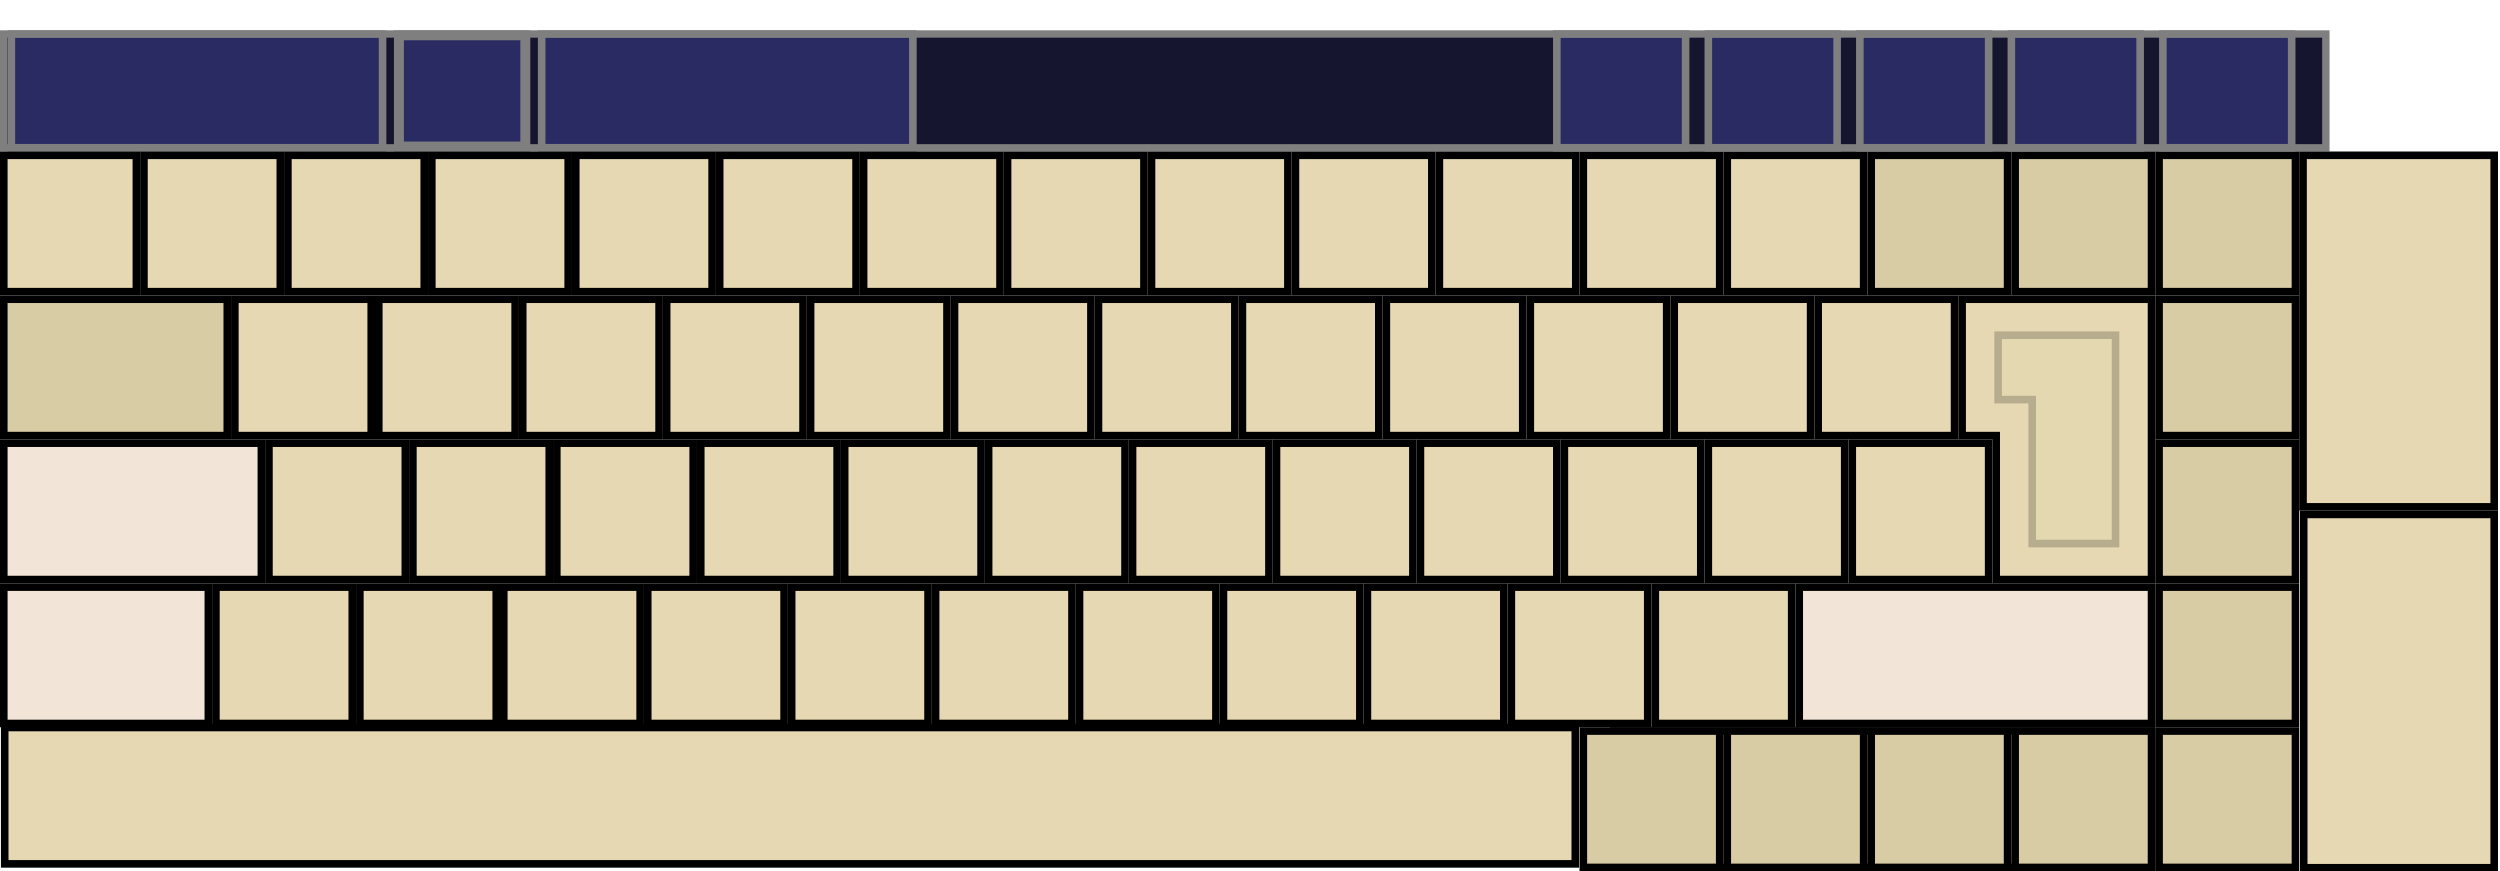 <?xml version="1.0"?>
<svg width="330" height="115" xmlns="http://www.w3.org/2000/svg" xmlns:svg="http://www.w3.org/2000/svg">

 <g class="layer">
  <title>Layer 1</title>
  <rect fill="#151530" height="15.028" id="wordlist" stroke="#7f7f7f" stroke-miterlimit="4" stroke-width="0.972" width="306.528" x="0.486" y="4.486"/>
  <rect fill="#2b2b63" fill-rule="nonzero" height="15" id="prediction" stroke="#7f7f7f" stroke-dashoffset="0" stroke-miterlimit="4" width="49" x="71.5" y="4.5"/>
  <rect fill="#2b2b63" fill-rule="nonzero" height="15" id="correction" stroke="#7f7f7f" stroke-dashoffset="0" stroke-miterlimit="4" width="49" x="1.5" y="4.5"/>
  <rect fill="#2b2b63" height="14.686" id="expand-corrections" stroke="#7f7f7f" stroke-miterlimit="4" stroke-width="1.314" width="16.686" x="52.657" y="4.657"/>
  <rect fill="#e5d8b2" height="18" id="AB01" stroke="#000000" width="18" x="47.5" y="77.5"/>
  <rect fill="#e5d8b2" height="18" id="AE02" stroke="#000000" width="18" x="38" y="20.5"/>
  <rect fill="#e5d8b2" height="18" id="AE03" stroke="#000000" width="18" x="57" y="20.5"/>
  <rect fill="#e5d8b2" height="18" id="AD09" stroke="#000000" width="18" x="183" y="39.5"/>
  <rect fill="#e5d8b2" height="18" id="AE01" stroke="#000000" width="18" x="19" y="20.5"/>
  <rect fill="#e5d8b2" height="18" id="AE06" stroke="#000000" width="18" x="114" y="20.5"/>
  <rect fill="#e5d8b2" height="18" id="AE07" stroke="#000000" width="18" x="133" y="20.5"/>
  <rect fill="#e5d8b2" height="18" id="AE04" stroke="#000000" width="18" x="76" y="20.5"/>
  <rect fill="#e5d8b2" height="18" id="AE05" stroke="#000000" width="18" x="95" y="20.5"/>
  <rect fill="#e5d8b2" height="18" id="AD03" stroke="#000000" width="18" x="69" y="39.5"/>
  <rect fill="#e5d8b2" height="18" id="AD02" stroke="#000000" width="18" x="50" y="39.5"/>
  <rect fill="#e5d8b2" height="18" id="AD01" stroke="#000000" width="18" x="31" y="39.5"/>
  <rect fill="#e5d8b2" height="18" id="AE09" stroke="#000000" width="18" x="171" y="20.5"/>
  <rect fill="#e5d8b2" height="18" id="AD07" stroke="#000000" width="18" x="145" y="39.5"/>
  <rect fill="#e5d8b2" height="18" id="AD06" stroke="#000000" width="18" x="126" y="39.5"/>
  <rect fill="#e5d8b2" height="18" id="AD05" stroke="#000000" width="18" x="107" y="39.5"/>
  <rect fill="#e5d8b2" height="18" id="AD04" stroke="#000000" width="18" x="88" y="39.5"/>
  <rect fill="#e5d8b2" height="18" id="AB10" stroke="#000000" width="18" x="218.5" y="77.5"/>
  <rect fill="#e5d8b2" height="18" id="AC11" stroke="#000000" width="18" x="225.5" y="58.5"/>
  <rect fill="#e5d8b2" height="18" id="AC10" stroke="#000000" width="18" x="206.5" y="58.5"/>
  <rect fill="#e5d8b2" height="18" id="TLDE" stroke="#000000" stroke-width="1" width="17.5" x="0.5" y="20.5"/>
  <rect fill="#e5d8b2" height="18" id="LSGT" stroke="#000000" width="18" x="28.5" y="77.5"/>
  <rect fill="#e5d8b2" height="18" id="BKSL" stroke="#000000" stroke-width="1" width="18" x="244.5" y="58.5"/>
  <rect fill="#e5d8b2" height="18" id="AD10" stroke="#000000" width="18" x="202" y="39.5"/>
  <rect fill="#e5d8b2" height="18" id="AD11" stroke="#000000" width="18" x="221" y="39.5"/>
  <rect fill="#e5d8b2" height="18" id="AD12" stroke="#000000" width="18" x="240" y="39.5"/>
  <rect fill="#e5d8b2" height="18" id="AB08" stroke="#000000" width="18" x="180.5" y="77.5"/>
  <rect fill="#e5d8b2" height="18" id="AE11" stroke="#000000" width="18" x="209" y="20.5"/>
  <rect fill="#e5d8b2" height="18" id="AE10" stroke="#000000" width="18" x="190" y="20.5"/>
  <rect fill="#e5d8b2" height="18" id="AE12" stroke="#000000" width="18" x="228" y="20.5"/>
  <rect fill="#e5d8b2" height="18" id="AC04" stroke="#000000" width="18" x="92.5" y="58.5"/>
  <rect fill="#e5d8b2" height="18" id="AC05" stroke="#000000" width="18" x="111.5" y="58.5"/>
  <rect fill="#e5d8b2" height="18" id="AC06" stroke="#000000" width="18" x="130.5" y="58.5"/>
  <rect fill="#e5d8b2" height="18" id="AC07" stroke="#000000" width="18" x="149.5" y="58.5"/>
  <rect fill="#e5d8b2" height="18" id="AB09" stroke="#000000" width="18" x="199.5" y="77.5"/>
  <rect fill="#e5d8b2" height="18" id="AC01" stroke="#000000" width="18" x="35.5" y="58.5"/>
  <rect fill="#e5d8b2" height="18" id="AC02" stroke="#000000" width="18" x="54.5" y="58.5"/>
  <rect fill="#e5d8b2" height="18" id="AC03" stroke="#000000" width="18" x="73.5" y="58.5"/>
  <rect fill="#e5d8b2" height="18" id="AB05" stroke="#000000" width="18" x="123.5" y="77.5"/>
  <rect fill="#e5d8b2" height="18" id="AB04" stroke="#000000" width="18" x="104.5" y="77.5"/>
  <rect fill="#e5d8b2" height="18" id="AE08" stroke="#000000" width="18" x="152" y="20.5"/>
  <rect fill="#e5d8b2" height="18" id="AB06" stroke="#000000" width="18" x="142.5" y="77.5"/>
  <rect fill="#e5d8b2" height="18" id="AC08" stroke="#000000" width="18" x="168.5" y="58.5"/>
  <rect fill="#e5d8b2" height="18" id="AC09" stroke="#000000" width="18" x="187.5" y="58.5"/>
  <rect fill="#e5d8b2" height="18" id="AB03" stroke="#000000" width="18" x="85.5" y="77.5"/>
  <rect fill="#e5d8b2" height="18" id="AB02" stroke="#000000" width="18" x="66.5" y="77.5"/>
  <rect fill="#e5d8b2" height="18" id="AD08" stroke="#000000" width="18" x="164" y="39.5"/>
  <rect fill="#e5d8b2" height="18" id="AB07" stroke="#000000" width="18" x="161.5" y="77.5"/>
  <rect fill="#f2e5d8" height="18" id="RCTL" stroke="#000000" width="23" x="261" y="96.5"/>
  <rect fill="#d8cca5" height="18" id="MENU" stroke="#000000" width="23" x="237" y="96.5"/>
  <rect fill="#d8cca5" height="18" id="RWIN" stroke="#000000" width="23" x="213" y="96.5"/>
  <rect fill="#d8cca5" height="18" id="BKSP" stroke="#000000" stroke-width="1" width="18" x="247" y="20.5"/>
  <rect fill="#d8cca5" height="18" id="DELE" stroke="#000000" stroke-width="1" width="18" x="266" y="20.5"/>
  <rect fill="#d8cca5" height="18" id="TAB" stroke="#000000" width="29.5" x="0.5" y="39.5"/>
  <rect fill="#f2e5d8" height="18" id="CAPS" stroke="#000000" width="34" x="0.5" y="58.5"/>
  <rect fill="#d8cca5" height="18" id="RTRN_" stroke="#000000" width="42" x="250.371" y="-57.319"/>
  <rect fill="#f2e5d8" height="18" id="LFSH" stroke="#000000" stroke-width="1" width="27" x="0.5" y="77.5"/>
  <rect fill="#f2e5d8" height="18" id="RTSH" stroke="#000000" stroke-width="1" width="46.5" x="237.5" y="77.5"/>
  <rect fill="#e5d8b2" height="18" id="SPCE" stroke="#000000" width="207.317" x="0.622" y="96.031"/>
  <rect fill="#d8cca5" height="18" id="LEFT" stroke="#000000" width="18" x="209" y="96.5"/>
  <rect fill="#d8cca5" height="18" id="RGHT" stroke="#000000" width="18" x="228" y="96.5"/>
  <rect fill="#d8cca5" height="18" id="UP" stroke="#000000" width="18" x="247" y="96.5"/>
  <rect fill="#d8cca5" height="18" id="DOWN" stroke="#000000" width="18" x="266" y="96.5"/>
  <rect fill="#d8cca5" height="18" id="middleclick" stroke="#000000" width="18" x="285" y="20.5"/>
  <rect fill="#d8cca5" height="18" id="secondaryclick" stroke="#000000" width="18" x="285" y="39.5"/>
  <rect fill="#d8cca5" height="18" id="doubleclick" stroke="#000000" width="18" x="285" y="58.5"/>
  <rect fill="#d8cca5" height="18" id="dragclick" stroke="#000000" width="18" x="285" y="77.5"/>
  <rect fill="#d8cca5" height="18" id="hoverclick" stroke="#000000" width="18" x="285" y="96.5"/>
  <rect fill="#e5d8b2" height="46.404" id="hide" stroke="#000000" width="25.235" x="304" y="20.5"/>
  <rect fill="#e5d8b2" height="46.638" id="move" stroke="#000000" width="25.146" x="304.089" y="67.904"/>
  <rect fill="#151530" fill-opacity="0.594" height="18" id="inputline" stroke="#000000" width="246" x="-50.212" y="-53.768"/>
  <rect fill="#2b2b63" height="15" id="hide.wordlist" stroke="#7f7f7f" stroke-miterlimit="4" stroke-width="1" width="17" x="285.5" y="4.5"/>
  <rect fill="#2b2b63" height="15" id="language.wordlist" stroke="#7f7f7f" stroke-miterlimit="4" stroke-width="1" width="17" x="265.5" y="4.5"/>
  <g id="RTRN">
   <path d="m259,39.5l25,0l0,37l-20.5,0l0,-19l-4.5,0l0,-18z" fill="#e5d8b2" id="RTRN_100pct" stroke="#000000"/>
   <path d="m263.75,44.25l15.5,0l0,27.5l-11,0l0,-19l-4.5,0l0,-8.5z" fill="#e5d8b2" id="RTRN_50pct" opacity="0.2" stroke="#000000"/>
  </g>
  <rect fill="#2b2b63" height="15" id="next-predictions.wordlist" stroke="#7f7f7f" stroke-miterlimit="4" stroke-width="1" width="17" x="225.5" y="4.5"/>
  <rect fill="#2b2b63" height="15" id="previous-predictions.wordlist" stroke="#7f7f7f" stroke-miterlimit="4" stroke-width="1" width="17" x="205.5" y="4.5"/>
  <rect fill="#2b2b63" height="15" id="pause-learning.wordlist" stroke="#7f7f7f" stroke-miterlimit="4" stroke-width="1" width="17" x="245.5" y="4.5"/>
 </g>
</svg>